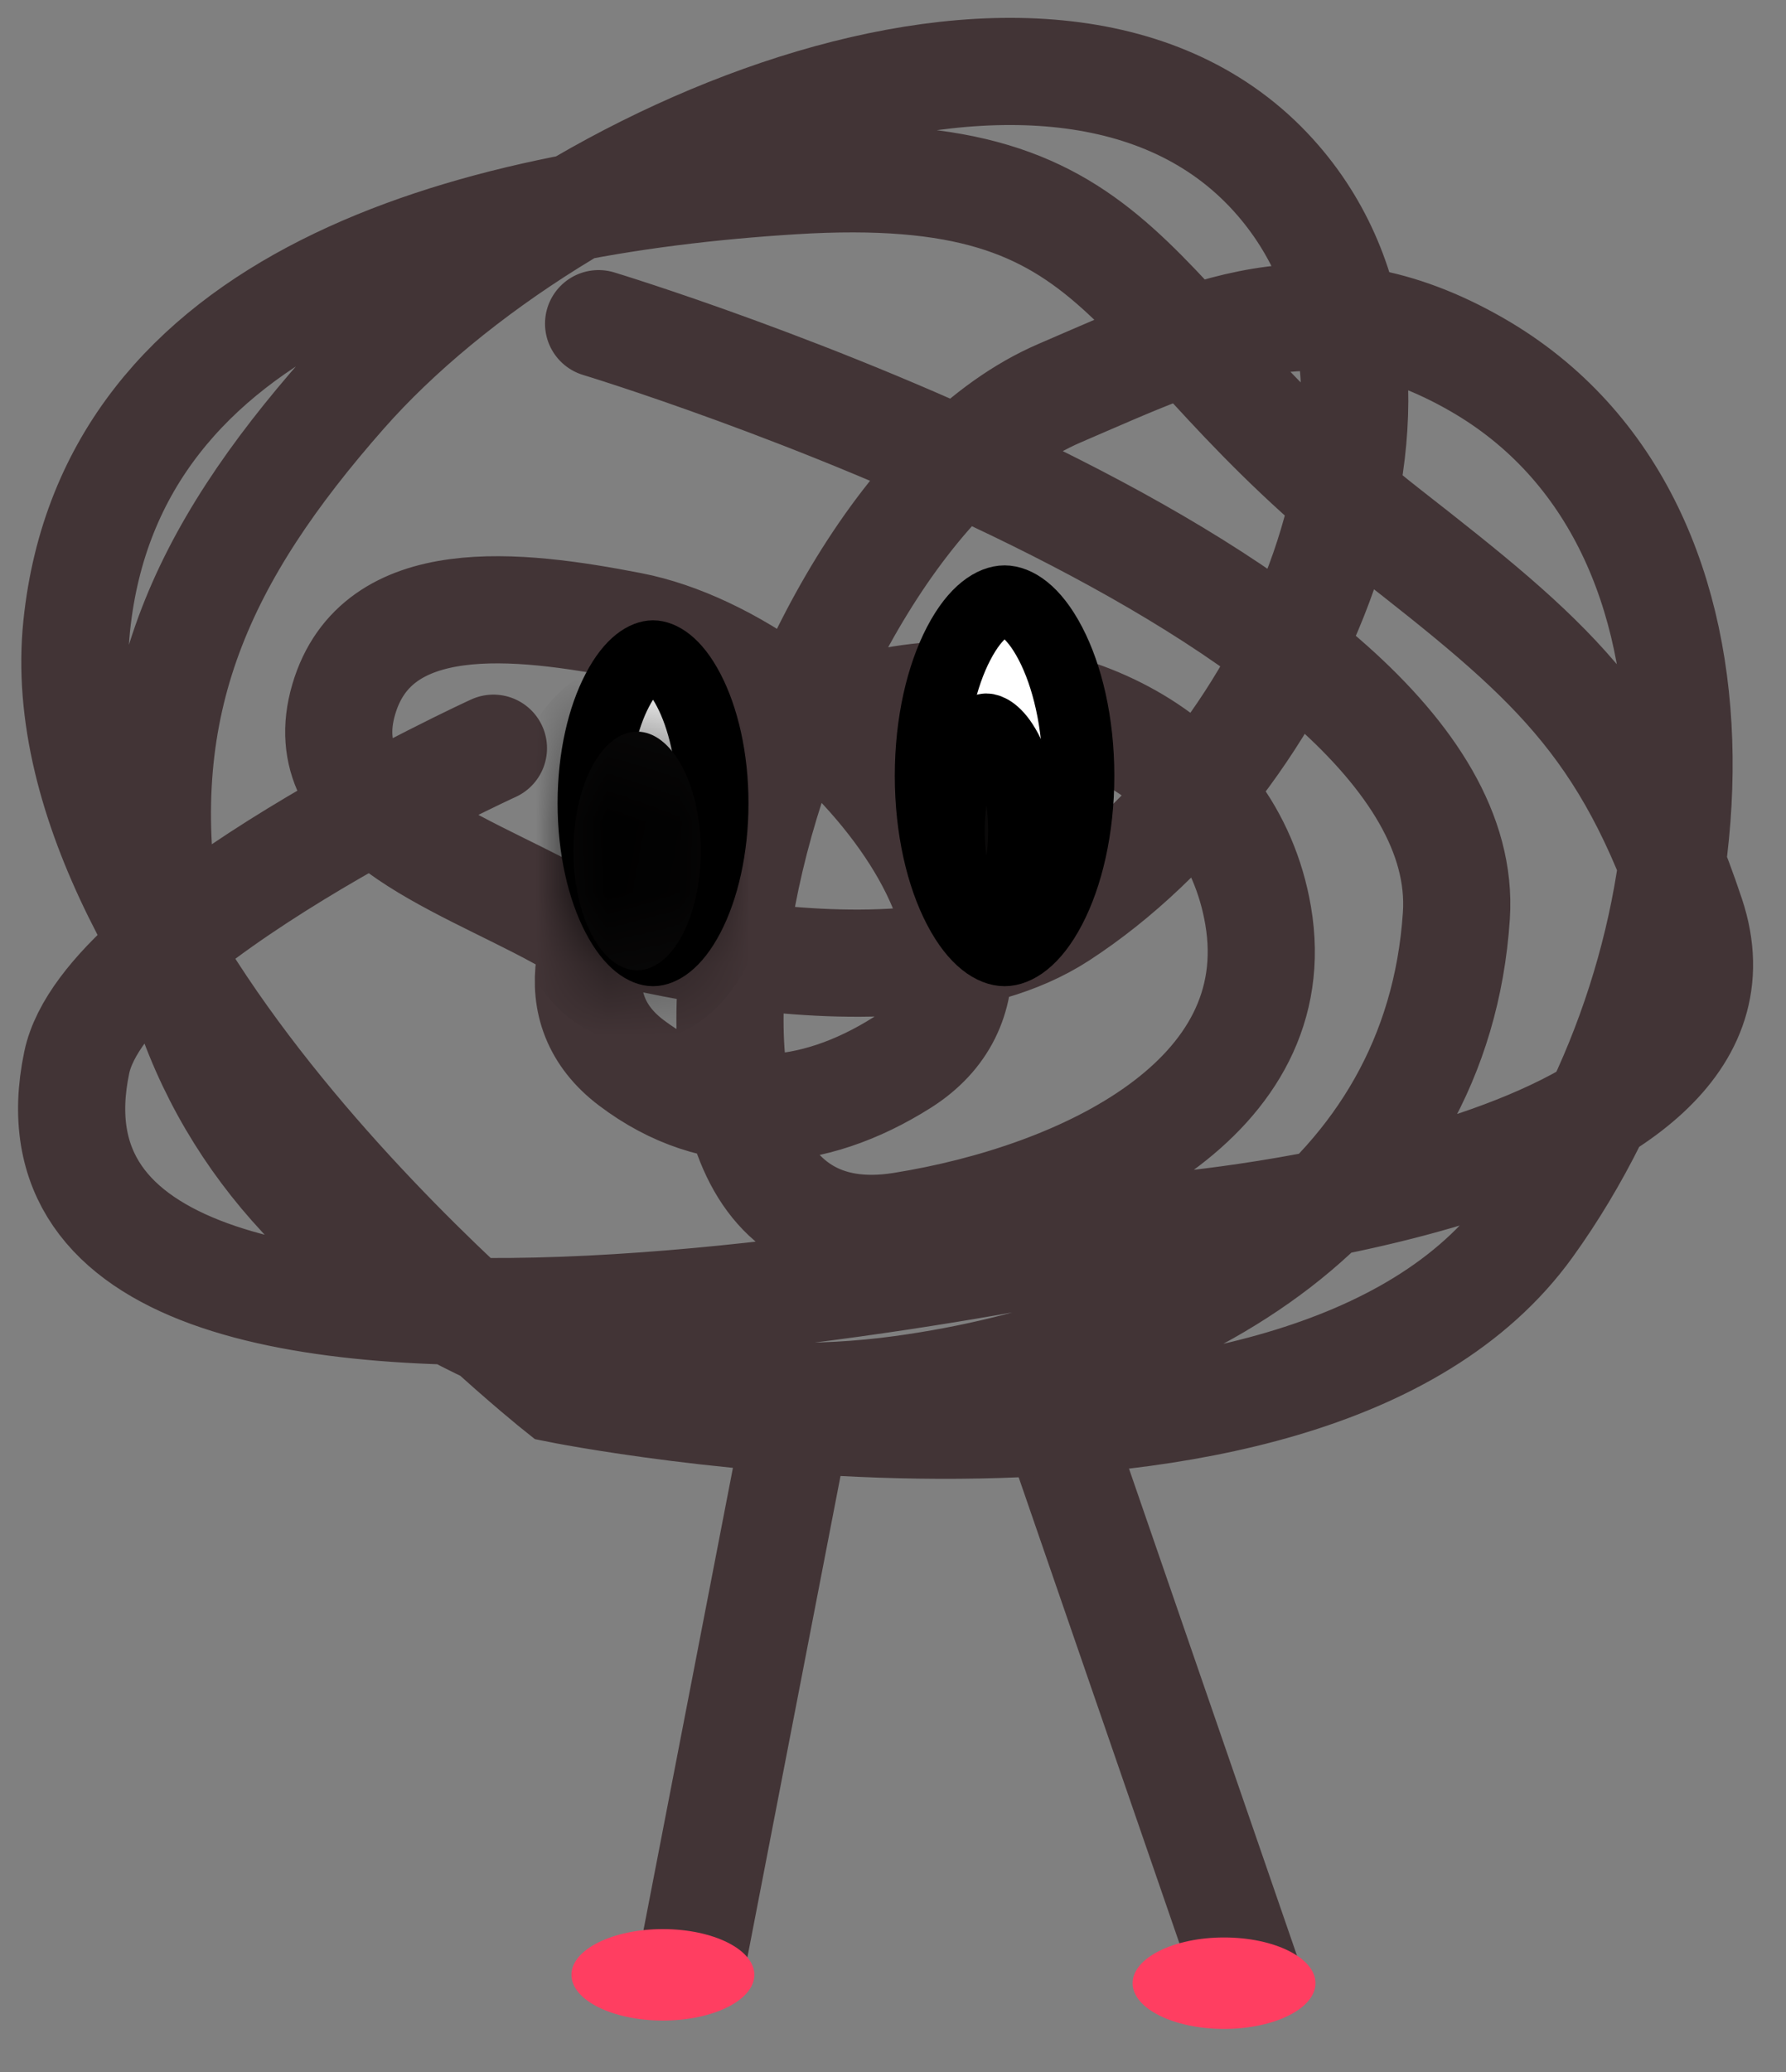 <svg width="25" height="29" viewBox="0 0 25 29" fill="none" xmlns="http://www.w3.org/2000/svg">
<rect x="0" y="0" width="25" height="29" fill="#808080" stroke="none"/>
<line y1="-0.75" x2="7.855" y2="-0.75" transform="matrix(0.326 0.945 0.945 -0.326 15.594 19.948)" stroke="#423436" stroke-width="1.5"/>
<line y1="-0.75" x2="8.085" y2="-0.75" transform="matrix(0.19 -0.982 -0.982 -0.19 8.938 27.373)" stroke="#423436" stroke-width="1.5"/>
<ellipse cx="1.28" cy="0.64" rx="1.28" ry="0.64" transform="matrix(-1 0 0 1 18.414 27.117)" fill="#FF3E61"/>
<ellipse cx="1.28" cy="0.64" rx="1.28" ry="0.64" transform="matrix(-1 0 0 1 10.559 27)" fill="#FF3E61"/>
<path d="M8.379 4.53C8.379 4.53 20.685 8.253 20.386 12.815C20.123 16.812 16.561 18.903 12.627 19.443C7.897 20.092 3.069 17.571 2.32 12.815C1.85 9.832 2.823 7.759 4.812 5.501C7.823 2.082 14.921 -0.924 17.894 2.53C20.425 5.47 18.081 10.706 14.836 12.815C12.53 14.313 7.813 12.815 7.813 12.815C6.354 12.021 4.339 11.39 4.812 9.787C5.273 8.22 7.242 8.449 8.833 8.758C11.574 9.291 14.993 13.377 12.627 14.872C11.371 15.665 10.017 15.771 8.833 14.872C6.864 13.377 10.193 10.171 12.627 9.787C14.872 9.432 17.226 10.556 17.611 12.815C18.047 15.372 15.167 16.75 12.627 17.157C8.091 17.886 10.609 7.316 14.836 5.501C16.83 4.644 18.439 3.822 20.669 5.101C24.591 7.351 24.058 13.475 21.405 17.157C18.241 21.549 7.813 19.443 7.813 19.443C7.813 19.443 0.562 13.677 1.074 8.758C1.551 4.167 6.531 2.814 11.098 2.53C15.937 2.229 15.591 4.447 19.423 7.444C21.668 9.199 22.765 10.099 23.671 12.815C24.881 16.444 16.421 17.157 16.421 17.157C16.421 17.157 -0.214 21.027 1.074 14.872C1.475 12.955 6.907 10.472 6.907 10.472" stroke="#423436" stroke-width="1.5" stroke-linecap="round"/>
<path d="M13.025 10.858C13.025 11.607 13.185 12.261 13.419 12.709C13.665 13.181 13.918 13.303 14.062 13.303C14.205 13.303 14.458 13.181 14.704 12.709C14.938 12.261 15.098 11.607 15.098 10.858C15.098 10.109 14.938 9.455 14.704 9.007C14.458 8.535 14.205 8.413 14.062 8.413C13.918 8.413 13.665 8.535 13.419 9.007C13.185 9.455 13.025 10.109 13.025 10.858Z" fill="white" stroke="black"/>
<path d="M13.284 11.626C13.284 12.091 13.385 12.487 13.525 12.749C13.676 13.032 13.8 13.046 13.808 13.046C13.816 13.046 13.94 13.032 14.091 12.749C14.23 12.487 14.332 12.091 14.332 11.626C14.332 11.161 14.23 10.765 14.091 10.503C13.94 10.22 13.816 10.206 13.808 10.206C13.8 10.206 13.676 10.22 13.525 10.503C13.385 10.765 13.284 11.161 13.284 11.626Z" fill="#0A0909" stroke="black"/>
<path d="M8.305 11.242C8.305 11.885 8.442 12.443 8.64 12.822C8.85 13.224 9.052 13.303 9.141 13.303C9.229 13.303 9.432 13.224 9.642 12.822C9.839 12.443 9.977 11.885 9.977 11.242C9.977 10.599 9.839 10.041 9.642 9.663C9.432 9.26 9.229 9.182 9.141 9.182C9.052 9.182 8.85 9.26 8.64 9.663C8.442 10.041 8.305 10.599 8.305 11.242Z" fill="white" stroke="black"/>
<mask id="path-9-inside-1_251_1162" fill="white">
<ellipse cx="0.891" cy="1.67" rx="0.891" ry="1.67" transform="matrix(-1 0 0 1 9.809 10.24)"/>
</mask>
<ellipse cx="0.891" cy="1.67" rx="0.891" ry="1.67" transform="matrix(-1 0 0 1 9.809 10.24)" fill="#0A0909"/>
<path d="M9.028 11.91C9.028 12.24 9.101 12.49 9.171 12.62C9.205 12.685 9.221 12.687 9.193 12.665C9.159 12.638 9.063 12.58 8.918 12.58V14.58C8.123 14.58 7.636 13.992 7.406 13.562C7.153 13.088 7.028 12.502 7.028 11.91H9.028ZM8.918 12.58C8.773 12.58 8.678 12.638 8.643 12.665C8.615 12.687 8.631 12.685 8.665 12.62C8.735 12.49 8.809 12.24 8.809 11.91H10.809C10.809 12.502 10.683 13.088 10.43 13.562C10.2 13.992 9.713 14.58 8.918 14.58V12.58ZM8.809 11.91C8.809 11.58 8.735 11.331 8.665 11.2C8.631 11.136 8.615 11.133 8.643 11.155C8.678 11.182 8.773 11.24 8.918 11.24V9.24C9.713 9.24 10.2 9.828 10.43 10.259C10.683 10.732 10.809 11.318 10.809 11.91H8.809ZM8.918 11.24C9.063 11.24 9.159 11.182 9.193 11.155C9.221 11.133 9.205 11.136 9.171 11.2C9.101 11.331 9.028 11.58 9.028 11.91H7.028C7.028 11.318 7.153 10.732 7.406 10.259C7.636 9.828 8.123 9.24 8.918 9.24V11.24Z" fill="black" mask="url(#path-9-inside-1_251_1162)"/>
</svg>
